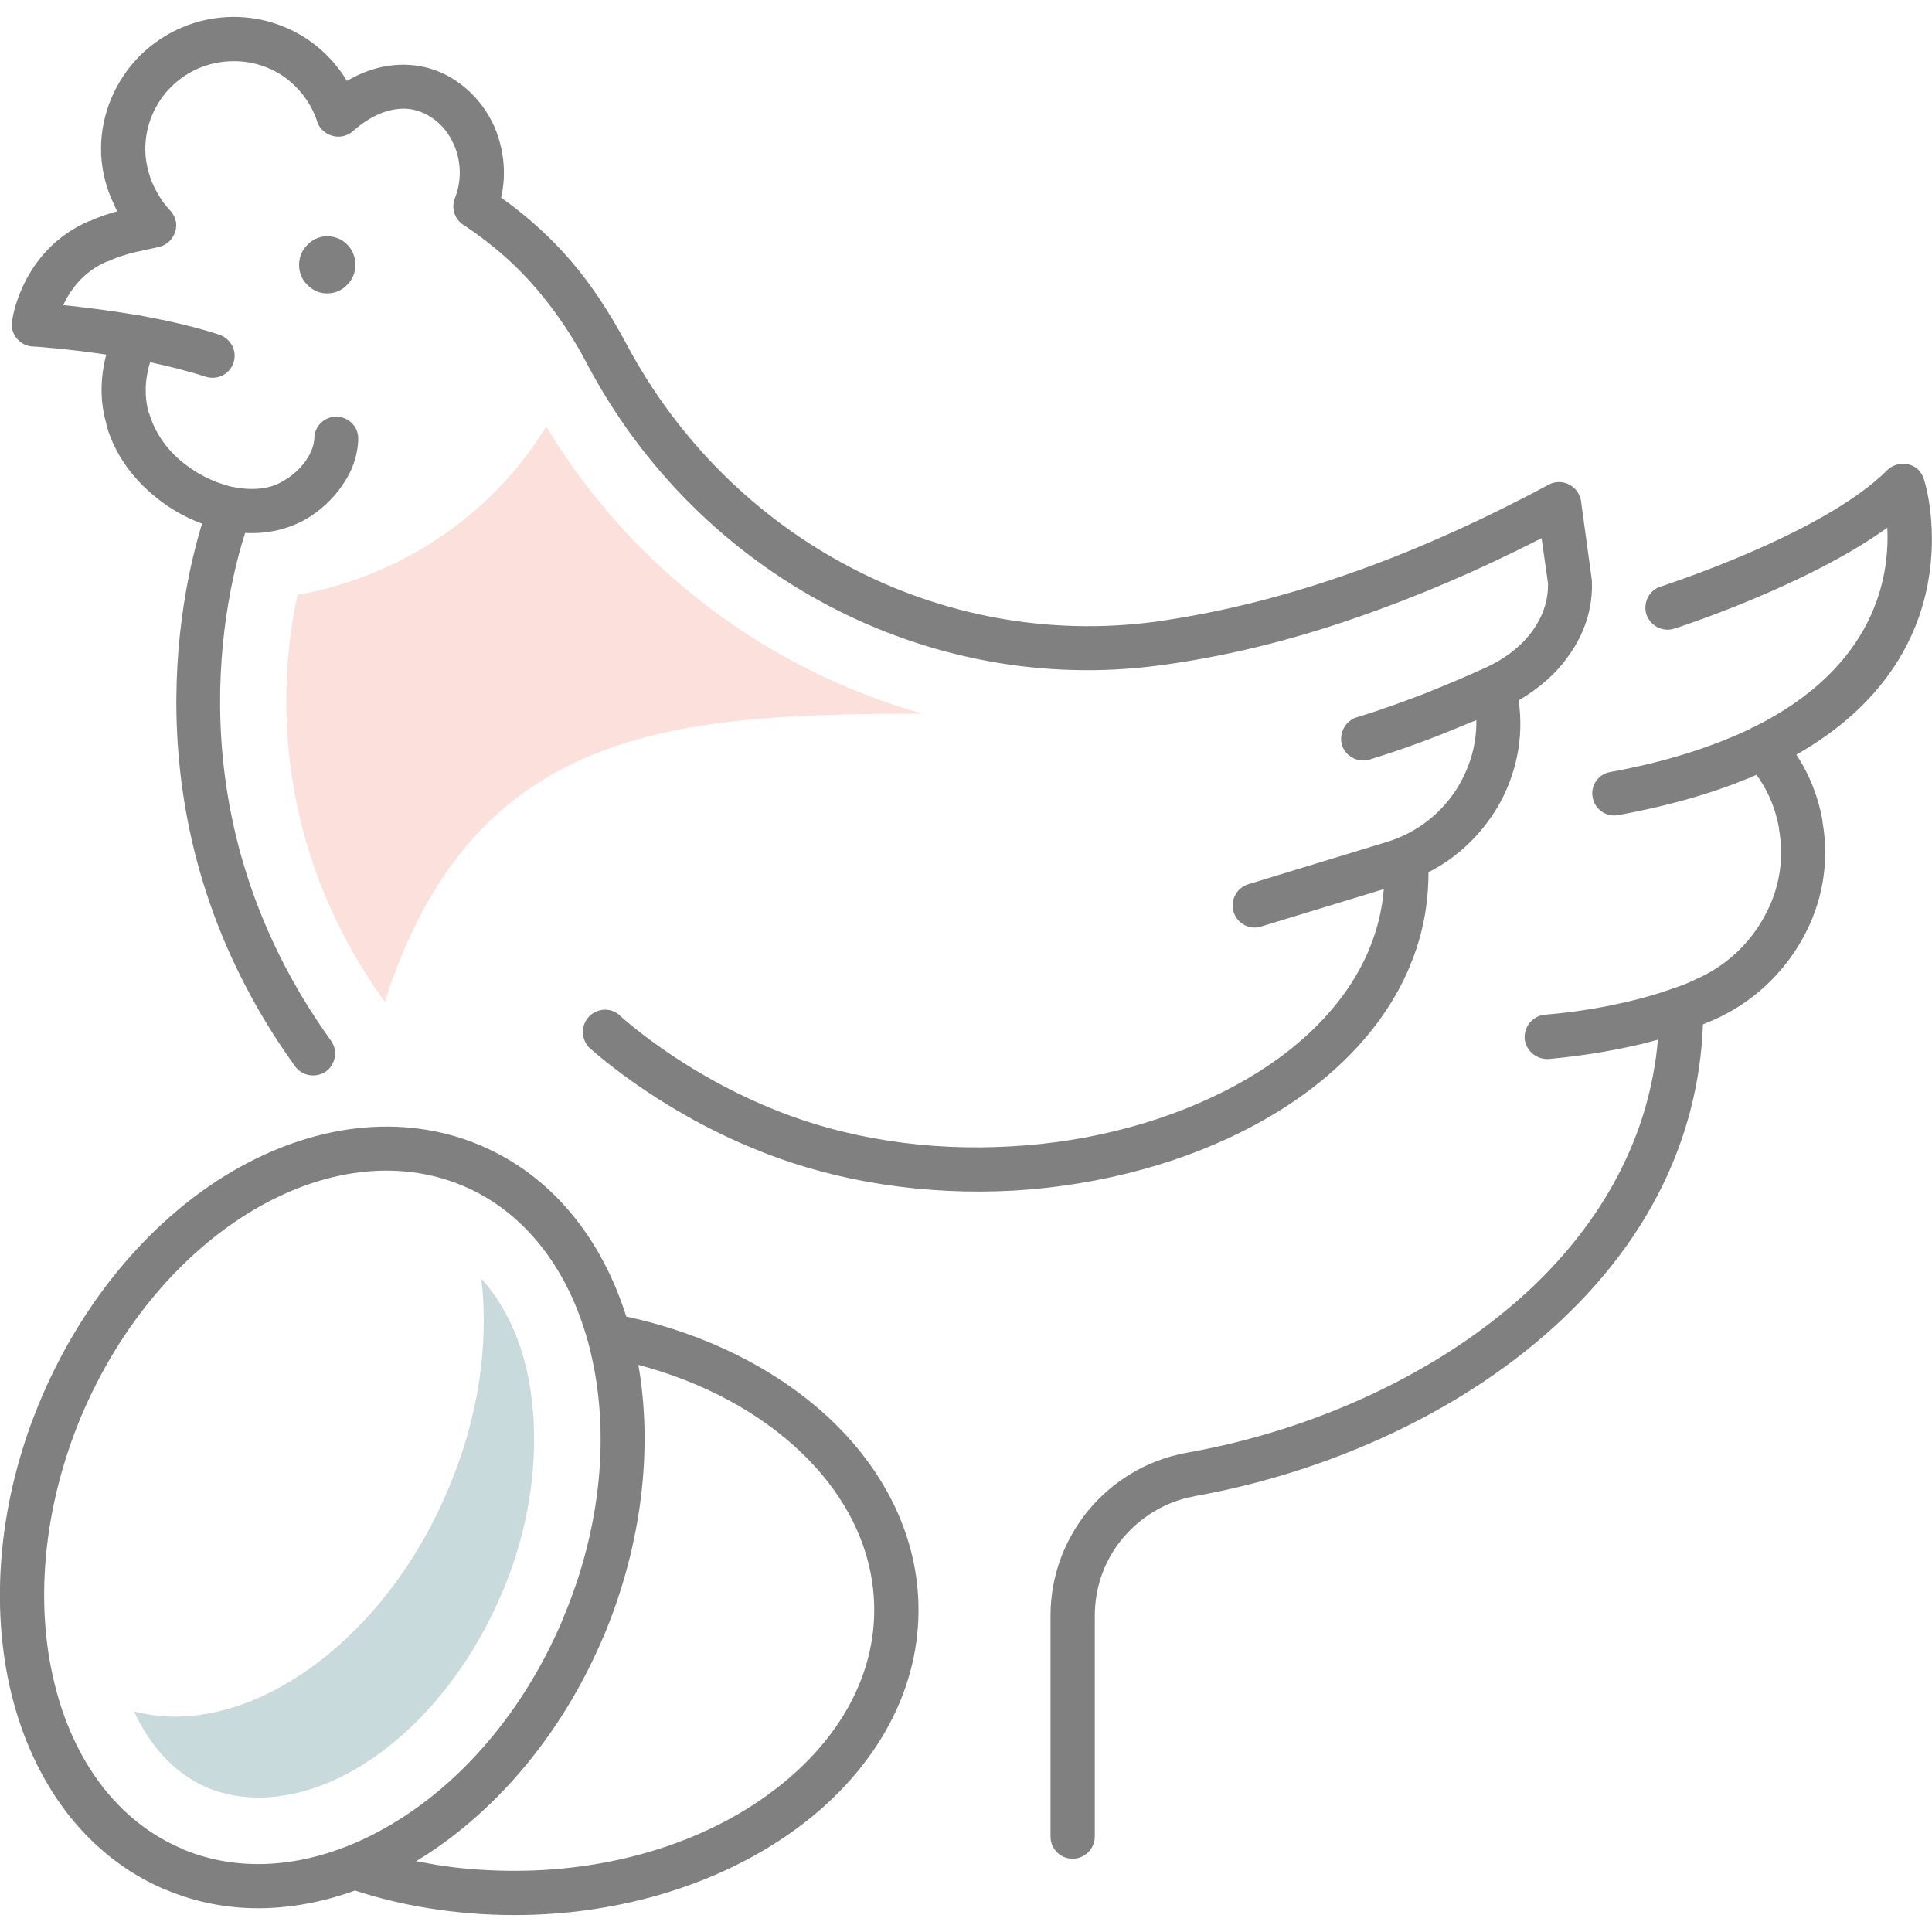 <?xml version="1.0" encoding="UTF-8"?>
<!DOCTYPE svg PUBLIC "-//W3C//DTD SVG 1.1//EN" "http://www.w3.org/Graphics/SVG/1.1/DTD/svg11.dtd">
<!-- Creator: CorelDRAW 2019 (64-Bit) -->
<svg xmlns="http://www.w3.org/2000/svg" xml:space="preserve" width="48px" height="48px" version="1.1" style="shape-rendering:geometricPrecision; text-rendering:geometricPrecision; image-rendering:optimizeQuality; fill-rule:evenodd; clip-rule:evenodd"
viewBox="0 0 48 48"
 xmlns:xlink="http://www.w3.org/1999/xlink">
 <defs>
  <style type="text/css">
   <![CDATA[
    .fil0 {fill:gray;fill-rule:nonzero}
    .fil1 {fill:#C9DADD;fill-rule:nonzero}
    .fil2 {fill:#FBE0DC;fill-rule:nonzero}
   ]]>
  </style>
 </defs>
 <g id="Слой_x0020_1">
  <path class="fil0" d="M15 40.65l-0.02 0.04c-1.05,2.47 -2.75,4.41 -4.64,5.55 0.16,0.03 0.32,0.06 0.49,0.09 0.62,0.1 1.27,0.15 1.95,0.15 2.5,0 4.76,-0.74 6.38,-1.95 1.58,-1.17 2.56,-2.77 2.56,-4.53 0,-1.47 -0.68,-2.83 -1.81,-3.91 -1.03,-0.99 -2.43,-1.75 -4.05,-2.18 0.36,2.06 0.1,4.44 -0.86,6.74zm28.48 -22.54c0.03,-0.02 0.06,-0.04 0.1,-0.05l0 0c3.01,-1.5 3.37,-3.72 3.31,-4.95 -2.02,1.46 -5.29,2.51 -5.3,2.51 -0.29,0.09 -0.6,-0.08 -0.69,-0.37 -0.08,-0.29 0.08,-0.6 0.37,-0.68 0.01,-0.01 4.01,-1.28 5.62,-2.89 0.22,-0.21 0.57,-0.21 0.78,0 0.07,0.08 0.12,0.17 0.14,0.26 0.08,0.25 1.21,4.31 -3.18,6.81 0.25,0.37 0.52,0.92 0.65,1.64l0 0.03c0.18,1.02 -0.01,2.03 -0.49,2.89 -0.49,0.89 -1.27,1.62 -2.24,2.04l-0.24 0.1c-0.11,2.94 -1.46,5.4 -3.48,7.31 -2.43,2.31 -5.84,3.82 -9.14,4.41l-0.04 0.01c-0.7,0.13 -1.31,0.51 -1.75,1.03 -0.44,0.52 -0.7,1.2 -0.7,1.93l0 5.49c0,0.3 -0.25,0.55 -0.55,0.55 -0.31,0 -0.55,-0.25 -0.55,-0.55l0 -5.49c0,-1 0.36,-1.92 0.96,-2.64 0.6,-0.71 1.43,-1.22 2.39,-1.4l0.05 -0.01c3.11,-0.55 6.31,-1.97 8.58,-4.12 1.71,-1.63 2.9,-3.7 3.11,-6.14l-0.37 0.1c-0.68,0.16 -1.45,0.3 -2.34,0.38 -0.3,0.02 -0.57,-0.2 -0.6,-0.5 -0.02,-0.31 0.2,-0.57 0.5,-0.6 0.84,-0.07 1.56,-0.2 2.17,-0.35 0.36,-0.09 0.68,-0.18 0.98,-0.29 0.04,-0.02 0.08,-0.03 0.12,-0.04 0.17,-0.06 0.32,-0.12 0.46,-0.19 0.75,-0.32 1.35,-0.88 1.72,-1.56 0.36,-0.64 0.51,-1.4 0.37,-2.17l0 -0.03c-0.11,-0.63 -0.37,-1.07 -0.56,-1.33 -0.94,0.41 -2.07,0.75 -3.43,1 -0.3,0.06 -0.59,-0.14 -0.64,-0.44 -0.06,-0.29 0.14,-0.58 0.44,-0.63 1.43,-0.26 2.56,-0.64 3.47,-1.07zm-5.75 -0.71c0.14,0.95 -0.07,1.89 -0.54,2.68l-0.02 0.03c-0.4,0.65 -0.97,1.2 -1.68,1.56 0,0.82 -0.15,1.58 -0.45,2.3l-0.01 0.03c-0.68,1.63 -2.05,2.97 -3.82,3.93 -1.72,0.94 -3.84,1.52 -6.02,1.65 -2.18,0.12 -4.44,-0.2 -6.48,-1.05 -2.48,-1.02 -4.06,-2.5 -4.07,-2.5 -0.21,-0.22 -0.21,-0.57 0,-0.78 0.22,-0.22 0.57,-0.22 0.78,0 0.01,0 1.43,1.33 3.7,2.27 1.89,0.79 3.99,1.08 6.01,0.96 2.02,-0.11 3.97,-0.65 5.56,-1.51 1.55,-0.84 2.75,-2 3.33,-3.39l0.01 -0.03c0.19,-0.46 0.31,-0.95 0.35,-1.46l-3.05 0.93c-0.28,0.09 -0.59,-0.07 -0.68,-0.36 -0.09,-0.29 0.07,-0.6 0.36,-0.69l3.44 -1.05c0.77,-0.23 1.39,-0.74 1.78,-1.38l0.01 -0.02c0.29,-0.49 0.45,-1.05 0.44,-1.63 -0.29,0.12 -0.59,0.24 -0.88,0.36 -0.56,0.22 -1.15,0.43 -1.77,0.62 -0.29,0.09 -0.6,-0.08 -0.69,-0.36 -0.08,-0.29 0.08,-0.6 0.37,-0.69 0.57,-0.17 1.14,-0.38 1.69,-0.59 0.55,-0.22 1.04,-0.43 1.46,-0.62l0 0 0.01 0 0.02 -0.01 0.01 -0.01 0.01 0 0.01 -0.01 0.01 0c0.47,-0.22 0.89,-0.54 1.16,-0.93 0.24,-0.34 0.38,-0.73 0.37,-1.16l-0.16 -1.12c-1.6,0.82 -3.12,1.46 -4.53,1.95 -1.8,0.63 -3.45,1.01 -4.95,1.21 -2.9,0.39 -5.76,-0.18 -8.23,-1.48 -2.51,-1.32 -4.63,-3.4 -6.01,-6.02 -0.33,-0.63 -0.73,-1.24 -1.23,-1.83 -0.48,-0.57 -1.07,-1.1 -1.8,-1.59 -0.24,-0.13 -0.35,-0.42 -0.25,-0.68 0.18,-0.45 0.15,-0.92 -0.01,-1.31l-0.02 -0.04c-0.11,-0.25 -0.28,-0.47 -0.49,-0.62 -0.2,-0.15 -0.45,-0.25 -0.71,-0.26 -0.38,-0.01 -0.82,0.14 -1.28,0.54 -0.06,0.06 -0.13,0.1 -0.22,0.13 -0.28,0.09 -0.6,-0.07 -0.69,-0.35 -0.14,-0.44 -0.43,-0.82 -0.79,-1.09 -0.36,-0.26 -0.8,-0.41 -1.28,-0.41 -0.61,0 -1.16,0.24 -1.56,0.64 -0.39,0.39 -0.64,0.94 -0.64,1.54 0,0.28 0.06,0.55 0.16,0.81 0.11,0.26 0.26,0.51 0.44,0.7 0.08,0.08 0.13,0.17 0.16,0.29 0.05,0.29 -0.14,0.58 -0.44,0.64l-0.64 0.14c-0.21,0.06 -0.41,0.12 -0.6,0.21l-0.04 0.01c-0.58,0.25 -0.9,0.7 -1.08,1.08 0.48,0.05 1.14,0.13 1.85,0.25l0.02 0 0.1 0.02c0.64,0.12 1.32,0.27 1.92,0.47 0.28,0.1 0.44,0.41 0.34,0.69 -0.09,0.29 -0.4,0.44 -0.69,0.35 -0.43,-0.14 -0.91,-0.26 -1.38,-0.36 -0.14,0.45 -0.14,0.86 -0.04,1.24l0.02 0.04c0.13,0.44 0.4,0.84 0.76,1.15 0.37,0.32 0.82,0.55 1.27,0.66 0.47,0.1 0.93,0.08 1.28,-0.13 0.22,-0.12 0.44,-0.31 0.59,-0.53l0.01 -0.02c0.11,-0.16 0.18,-0.34 0.19,-0.52 0,-0.3 0.25,-0.54 0.55,-0.54 0.31,0.01 0.55,0.26 0.54,0.56 -0.01,0.41 -0.15,0.79 -0.37,1.11l-0.02 0.03c-0.24,0.36 -0.58,0.66 -0.93,0.86 -0.45,0.25 -0.96,0.36 -1.49,0.33 -0.45,1.41 -1.89,7.02 2.13,12.61 0.18,0.25 0.12,0.59 -0.12,0.77 -0.25,0.17 -0.59,0.12 -0.77,-0.13 -4.19,-5.82 -2.85,-11.72 -2.31,-13.48 -0.46,-0.17 -0.9,-0.43 -1.27,-0.76 -0.51,-0.44 -0.91,-1.01 -1.1,-1.67l-0.01 -0.06c-0.15,-0.52 -0.16,-1.1 0,-1.71 -1,-0.15 -1.79,-0.2 -1.8,-0.2 -0.3,0 -0.55,-0.25 -0.55,-0.55l0.02 -0.14c0.02,-0.13 0.3,-1.74 1.91,-2.43l0.02 0c0.23,-0.11 0.46,-0.18 0.67,-0.24l-0.15 -0.33c-0.16,-0.38 -0.25,-0.8 -0.25,-1.22 0,-0.9 0.38,-1.73 0.97,-2.32 0.6,-0.59 1.42,-0.96 2.33,-0.96 0.71,0 1.38,0.23 1.92,0.62 0.36,0.26 0.66,0.59 0.89,0.97 0.51,-0.3 1.02,-0.42 1.5,-0.4 0.49,0.02 0.94,0.19 1.31,0.47 0.37,0.27 0.66,0.64 0.85,1.06l0.02 0.05c0.21,0.51 0.29,1.12 0.15,1.72 0.69,0.49 1.26,1.02 1.74,1.58 0.55,0.64 0.98,1.33 1.36,2.03 1.28,2.42 3.23,4.34 5.55,5.56 2.27,1.2 4.91,1.72 7.58,1.37 1.43,-0.2 3.01,-0.56 4.73,-1.16 1.57,-0.54 3.26,-1.28 5.07,-2.25 0.26,-0.14 0.6,-0.04 0.74,0.23 0.03,0.06 0.05,0.12 0.06,0.18l0.27 1.97c0.03,0.7 -0.19,1.33 -0.57,1.86 -0.31,0.45 -0.75,0.83 -1.25,1.12zm-28.9 -10.82c0,0.19 -0.07,0.36 -0.19,0.48l-0.07 0.07c-0.12,0.1 -0.27,0.16 -0.44,0.16 -0.2,0 -0.37,-0.08 -0.5,-0.22l-0.01 -0.01c-0.12,-0.12 -0.19,-0.29 -0.19,-0.48 0,-0.19 0.08,-0.37 0.2,-0.49 0.13,-0.14 0.31,-0.22 0.5,-0.22 0.2,0 0.38,0.08 0.51,0.22l0.05 0.06c0.09,0.12 0.14,0.27 0.14,0.43zm-0.01 40.39c-1.58,0.57 -3.21,0.61 -4.7,-0.02l-0.01 0c-1.96,-0.83 -3.28,-2.63 -3.83,-4.88 -0.53,-2.18 -0.33,-4.8 0.74,-7.32 1.07,-2.52 2.8,-4.5 4.74,-5.64 1.99,-1.17 4.21,-1.48 6.16,-0.66 1.78,0.75 3.02,2.3 3.64,4.26 2.04,0.44 3.82,1.36 5.1,2.58 1.35,1.29 2.16,2.93 2.16,4.71 0,2.12 -1.15,4.04 -3,5.41 -1.81,1.34 -4.31,2.17 -7.04,2.17 -0.73,0 -1.44,-0.06 -2.13,-0.17 -0.63,-0.1 -1.25,-0.25 -1.83,-0.44zm5.16 -6.74c0.98,-2.31 1.17,-4.68 0.69,-6.65l-0.06 -0.24 0 -0.02 -0.01 -0.01c-0.49,-1.78 -1.56,-3.2 -3.1,-3.85 -1.62,-0.68 -3.48,-0.41 -5.18,0.59 -1.75,1.03 -3.32,2.82 -4.3,5.13 -0.96,2.3 -1.15,4.67 -0.67,6.63 0.46,1.91 1.56,3.44 3.17,4.12l0.01 0.01c1.62,0.68 3.48,0.4 5.17,-0.6 1.74,-1.02 3.3,-2.8 4.27,-5.08l0.01 -0.03z"/>
  <path class="fil1" d="M5.16 44.42c0.39,0.16 0.82,0.24 1.26,0.24 2.31,0 4.78,-2.08 6.05,-5.08 0.8,-1.87 1,-3.92 0.6,-5.61 -0.14,-0.59 -0.46,-1.49 -1.11,-2.2 0.19,1.66 -0.08,3.49 -0.83,5.24 -1.39,3.32 -4.19,5.64 -6.8,5.64 -0.35,0 -0.67,-0.05 -1,-0.13 0.34,0.73 0.9,1.5 1.83,1.9z"/>
  <path class="fil2" d="M13.57 10.6c-1.15,1.87 -3.01,3.34 -5.34,3.99 -0.28,0.08 -0.57,0.14 -0.84,0.19 -0.43,1.99 -0.75,6.05 2.17,10.11 2.2,-6.88 7.22,-7.15 13.36,-7.16 -3.82,-1.07 -7.21,-3.59 -9.35,-7.13z"/>
 </g>
</svg>
